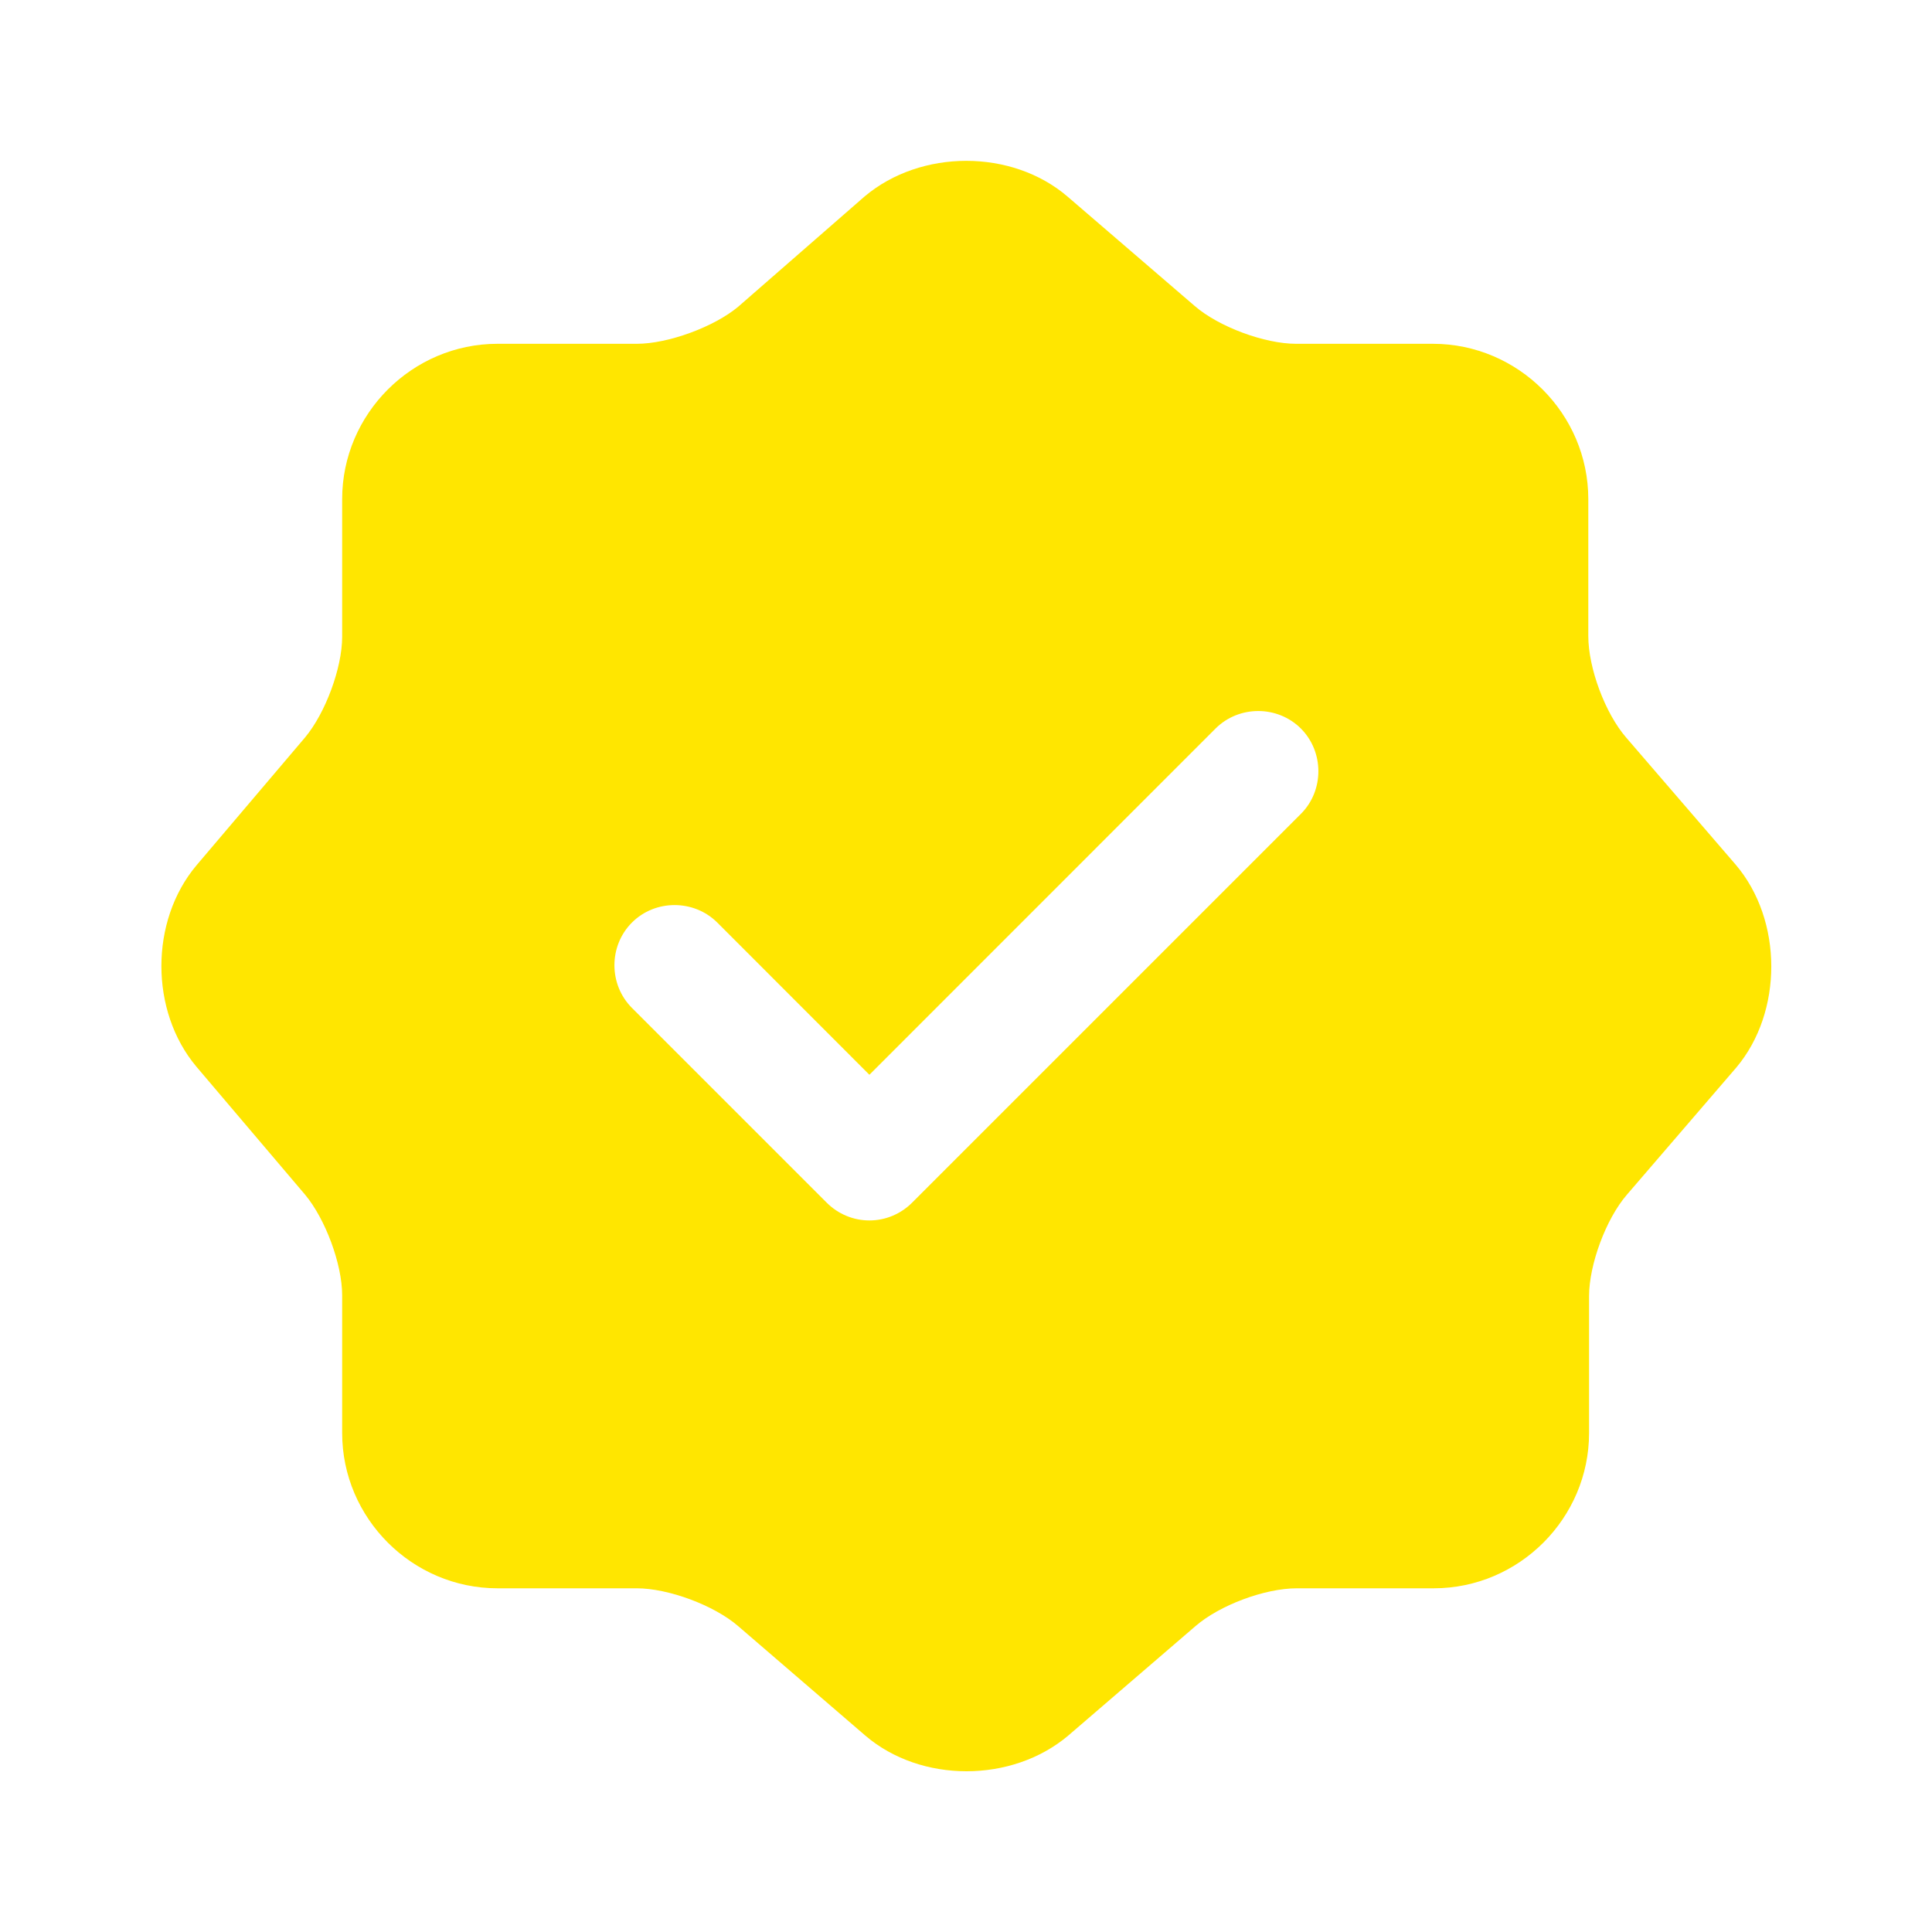 <svg width="20" height="20" viewBox="0 0 20 20" fill="none" xmlns="http://www.w3.org/2000/svg">
<path d="M17.967 8.95L16.833 7.634C16.617 7.384 16.442 6.917 16.442 6.584V5.167C16.442 4.284 15.717 3.559 14.833 3.559H13.417C13.092 3.559 12.617 3.384 12.367 3.167L11.05 2.034C10.475 1.542 9.533 1.542 8.95 2.034L7.642 3.175C7.392 3.384 6.917 3.559 6.592 3.559H5.15C4.267 3.559 3.542 4.284 3.542 5.167V6.592C3.542 6.917 3.367 7.384 3.158 7.634L2.033 8.959C1.55 9.534 1.55 10.467 2.033 11.042L3.158 12.367C3.367 12.617 3.542 13.084 3.542 13.409V14.834C3.542 15.717 4.267 16.442 5.15 16.442H6.592C6.917 16.442 7.392 16.617 7.642 16.834L8.958 17.967C9.533 18.459 10.475 18.459 11.058 17.967L12.375 16.834C12.625 16.617 13.092 16.442 13.425 16.442H14.842C15.725 16.442 16.45 15.717 16.45 14.834V13.417C16.45 13.092 16.625 12.617 16.842 12.367L17.975 11.05C18.458 10.476 18.458 9.525 17.967 8.95ZM13.467 8.425L9.442 12.45C9.325 12.567 9.167 12.634 9 12.634C8.833 12.634 8.675 12.567 8.558 12.45L6.542 10.434C6.3 10.192 6.3 9.792 6.542 9.55C6.783 9.309 7.183 9.309 7.425 9.55L9 11.126L12.583 7.542C12.825 7.3 13.225 7.3 13.467 7.542C13.708 7.784 13.708 8.184 13.467 8.425Z" fill="#FFE600"/>
</svg>
